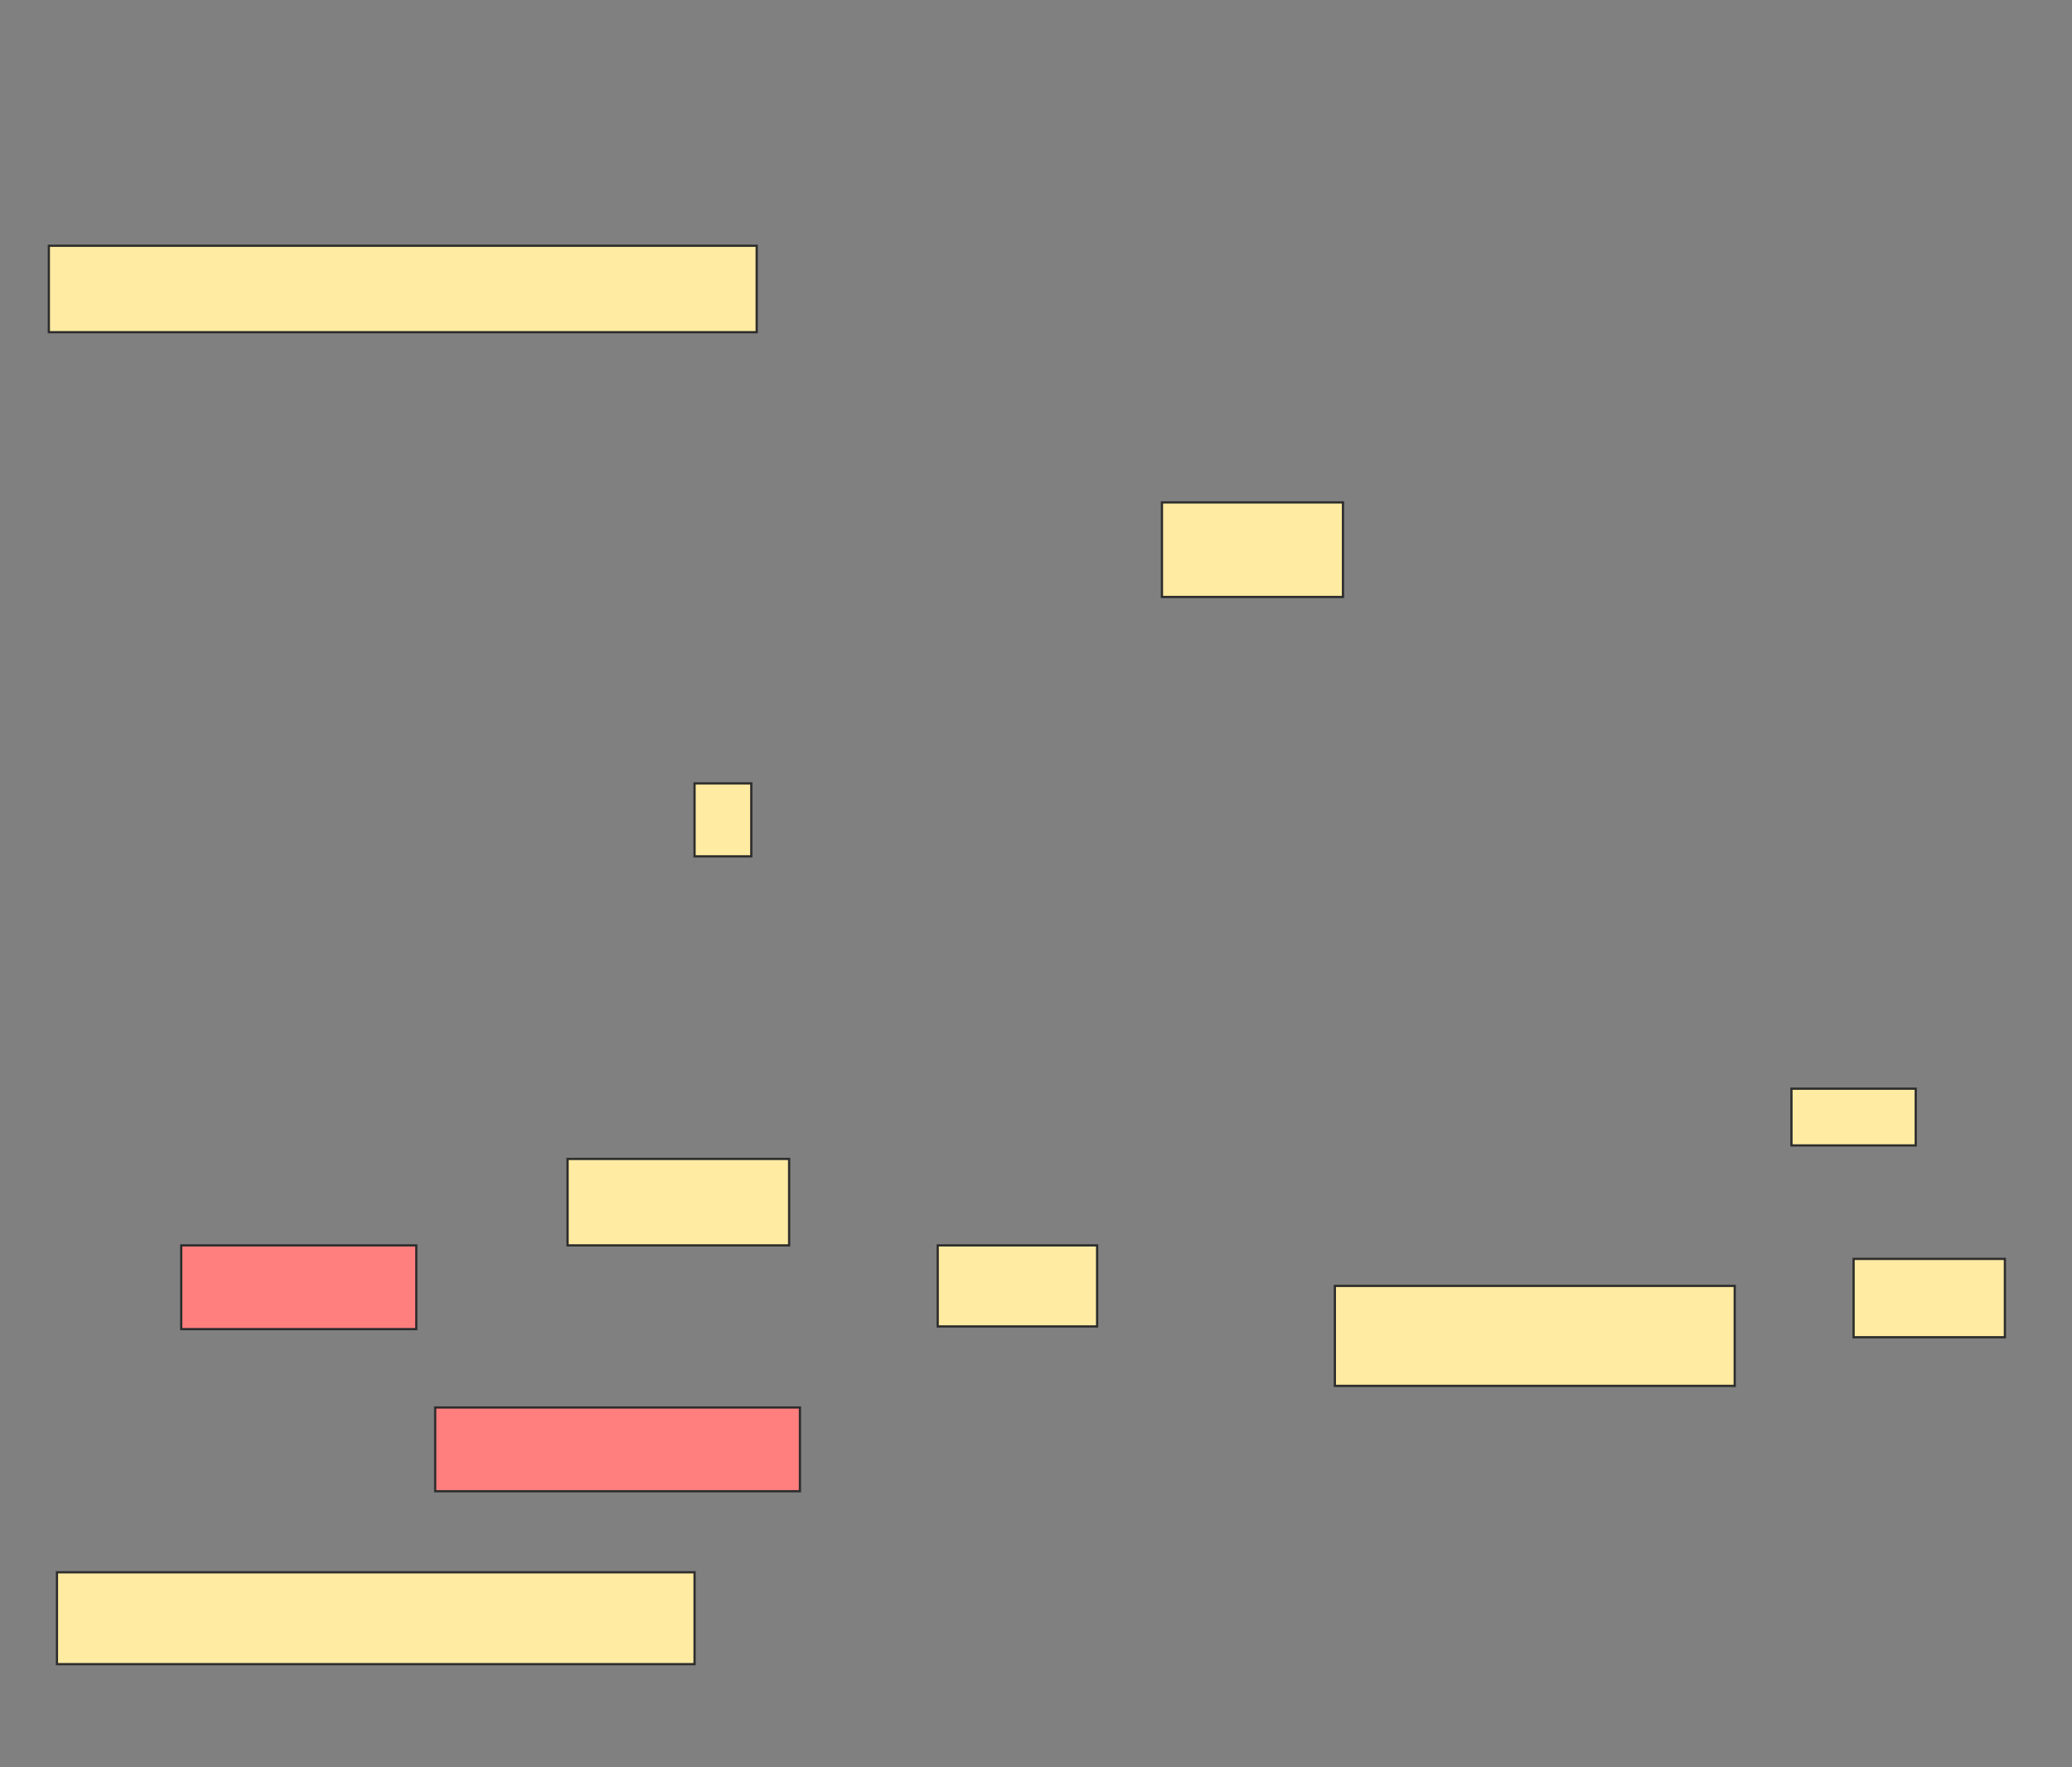 <svg xmlns="http://www.w3.org/2000/svg" width="924" height="788">
 <rect width="100%" height="100%" fill="#808080" stroke="none"/>
 <!-- Created with Image Occlusion Enhanced -->
 <g>
  <title>Labels</title>
 </g>
 <g>
  <title>Masks</title>
  <rect id="dadeb517aa024683af1d0cf84c4b79aa-ao-1" height="32.53" width="25.301" y="349.349" x="309.735" stroke="#2D2D2D" fill="#FFEBA2"/>
  <rect id="dadeb517aa024683af1d0cf84c4b79aa-ao-2" height="42.169" width="80.723" y="224.048" x="518.169" stroke="#2D2D2D" fill="#FFEBA2"/>
  <g id="dadeb517aa024683af1d0cf84c4b79aa-ao-3">
   <rect height="38.554" width="315.663" y="109.59" x="21.783" stroke="#2D2D2D" fill="#FFEBA2"/>
   <rect height="40.964" width="284.337" y="701.157" x="25.398" stroke="#2D2D2D" fill="#FFEBA2"/>
  </g>
  <g id="dadeb517aa024683af1d0cf84c4b79aa-ao-4" class="qshape">
   <rect height="37.349" width="104.819" y="555.374" x="80.819" stroke="#2D2D2D" fill="#FF7E7E" class="qshape"/>
   <rect height="37.349" width="162.651" y="627.663" x="194.072" stroke="#2D2D2D" fill="#FF7E7E" class="qshape"/>
  </g>
  <g id="dadeb517aa024683af1d0cf84c4b79aa-ao-5">
   <rect height="38.554" width="98.795" y="516.819" x="253.108" stroke="#2D2D2D" fill="#FFEBA2"/>
   <rect height="36.145" width="71.084" y="555.374" x="418.169" stroke="#2D2D2D" fill="#FFEBA2"/>
  </g>
  <g id="dadeb517aa024683af1d0cf84c4b79aa-ao-6">
   <rect height="44.578" width="178.313" y="573.446" x="595.277" stroke="#2D2D2D" fill="#FFEBA2"/>
   <rect height="25.301" width="55.422" y="485.494" x="798.892" stroke="#2D2D2D" fill="#FFEBA2"/>
   <rect height="34.94" width="67.47" y="561.398" x="826.602" stroke="#2D2D2D" fill="#FFEBA2"/>
  </g>
 </g>
</svg>